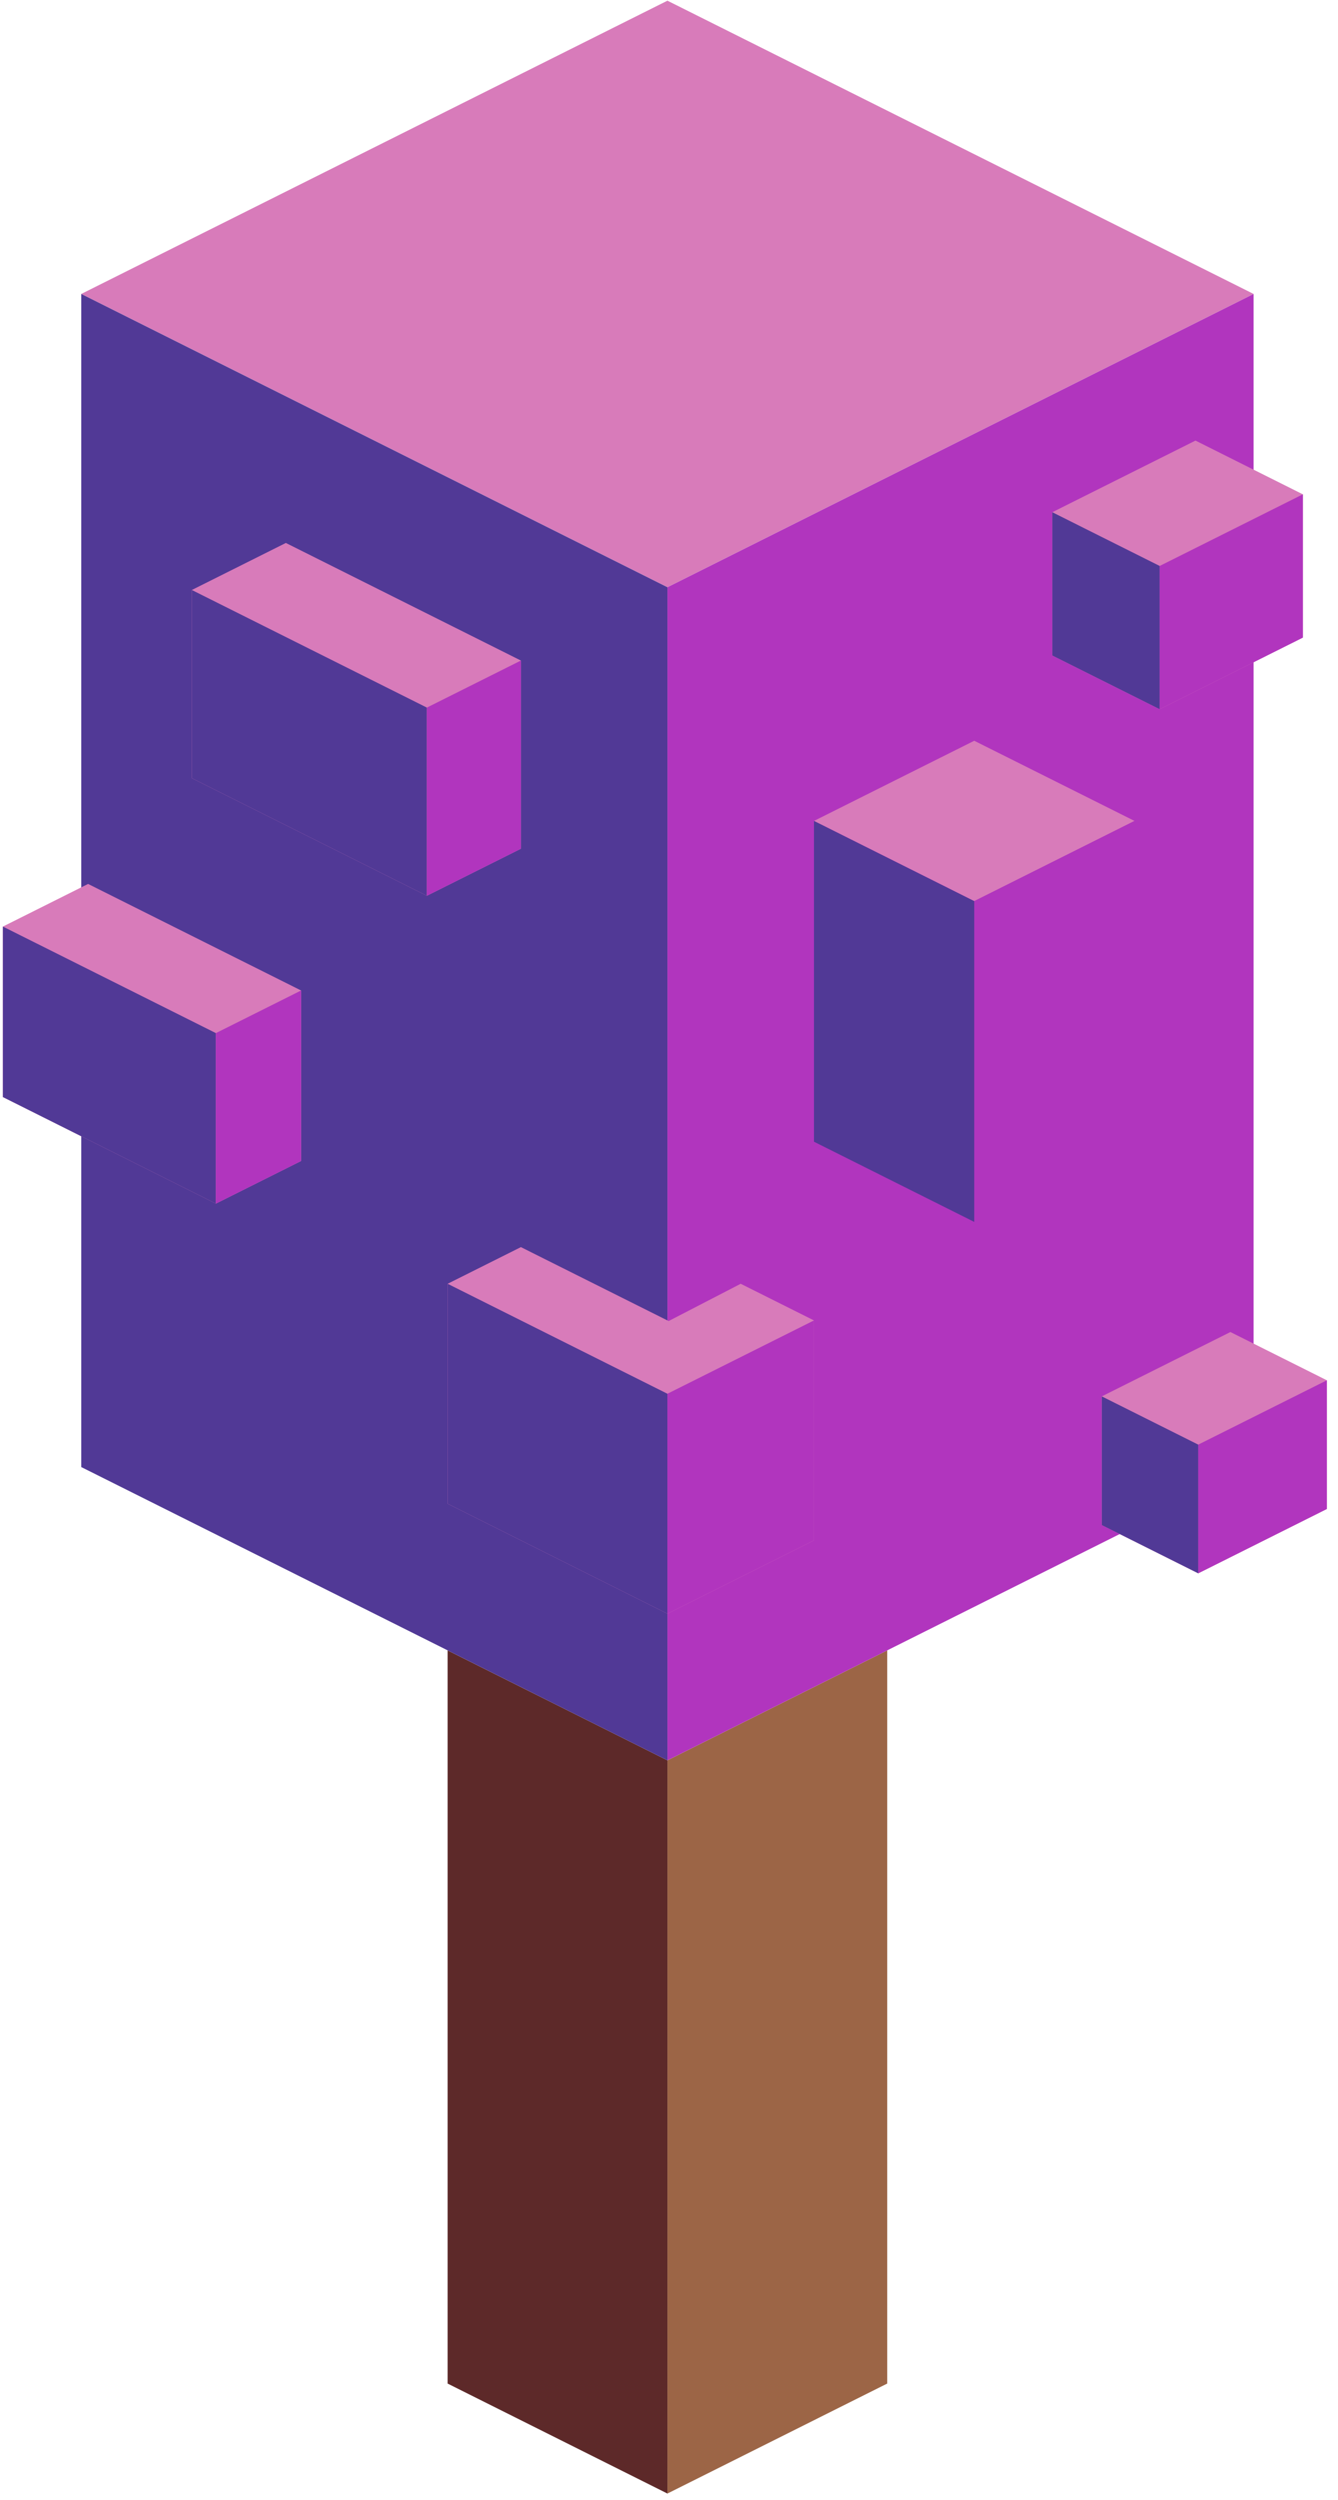 <?xml version="1.0" encoding="UTF-8" standalone="no"?><!DOCTYPE svg PUBLIC "-//W3C//DTD SVG 1.1//EN" "http://www.w3.org/Graphics/SVG/1.1/DTD/svg11.dtd"><svg width="100%" height="100%" viewBox="0 0 98 183" version="1.1" xmlns="http://www.w3.org/2000/svg" xmlns:xlink="http://www.w3.org/1999/xlink" xml:space="preserve" xmlns:serif="http://www.serif.com/" style="fill-rule:evenodd;clip-rule:evenodd;stroke-linejoin:round;stroke-miterlimit:1.414;"><g id="Tree_cube01"><g><path d="M64.984,120.798l0,53.665l-16.099,8.05l0,-53.666l16.099,-8.049Z" style="fill:#9c6546;"/><path d="M48.885,128.847l0,53.666l-16.1,-8.05l0,-53.665l16.1,8.049Z" style="fill:#5d2929;"/></g><g><g><path d="M48.885,0.05l42.932,21.466l-42.932,21.466l-42.933,-21.466l42.933,-21.466Z" style="fill:#d87bba;"/><path d="M91.817,21.516l0,85.865l-42.932,21.466l0,-85.865l42.932,-21.466Z" style="fill:#b135be;"/><path d="M48.885,42.982l0,85.865l-42.933,-21.466l0,-85.865l42.933,21.466Z" style="fill:#513996;"/></g><g><path d="M59.618,60.088l11.739,-5.869l11.74,5.869l-11.74,5.87l-11.739,-5.87Z" style="fill:#d87bba;"/><path d="M83.097,83.567l-11.74,5.87l0,-23.479l11.74,-5.87l0,23.479" style="fill:#b135be;"/><path d="M71.357,65.958l0,23.479l-11.739,-5.87l0,-23.479l11.739,5.87" style="fill:#513996;"/></g><g><path d="M87.561,32.249l7.865,3.933l0,10.486l-10.486,5.243l-7.865,-3.932l0,-10.487l10.486,-5.243Z" style="fill:#d87bba;"/><path d="M84.94,41.425l0,10.486l-7.865,-3.932l0,-10.487l7.865,3.933" style="fill:#513996;"/><path d="M84.94,41.425l0,10.486l10.486,-5.243l0,-10.486l-10.486,5.243Z" style="fill:#b135be;"/></g><g><path d="M90.119,97.497l7.065,3.532l0,9.42l-9.42,4.71l-7.065,-3.532l0,-9.42l9.42,-4.71Z" style="fill:#d87bba;"/><path d="M87.764,105.739l0,9.42l-7.065,-3.532l0,-9.42l7.065,3.532" style="fill:#513996;"/><path d="M87.764,105.739l0,9.42l9.42,-4.71l0,-9.42l-9.42,4.71Z" style="fill:#b135be;"/></g><g><path d="M38.152,91.281l10.822,5.412l5.277,-2.728l5.367,2.683l0,16.1l-10.733,5.366l-16.1,-8.05l0,-16.099l5.367,-2.684Z" style="fill:#d87bba;"/><path d="M48.885,102.015l0,16.099l-16.1,-8.05l0,-16.099l16.1,8.05Z" style="fill:#513996;"/><path d="M48.885,102.015l0,16.099l10.733,-5.366l0,-16.1l-10.733,5.367Z" style="fill:#b135be;"/></g><g><path d="M6.452,64.699l15.6,7.799l0,12.48l-6.24,3.12l-15.6,-7.8l0,-12.479l6.24,-3.12Z" style="fill:#d87bba;"/><path d="M15.812,75.618l0,12.48l-15.6,-7.8l0,-12.479l15.6,7.799Z" style="fill:#513996;"/><path d="M15.812,75.618l0,12.48l6.24,-3.12l0,-12.48l-6.24,3.12Z" style="fill:#b135be;"/></g><g><path d="M20.936,39.741l17.216,8.608l0,13.773l-6.887,3.443l-17.215,-8.608l0,-13.773l6.886,-3.443Z" style="fill:#d87bba;"/><path d="M31.265,51.792l0,13.773l-17.215,-8.608l0,-13.773l17.215,8.608Z" style="fill:#513996;"/><path d="M31.265,51.792l0,13.773l6.887,-3.443l0,-13.773l-6.887,3.443Z" style="fill:#b135be;"/></g></g></g></svg>